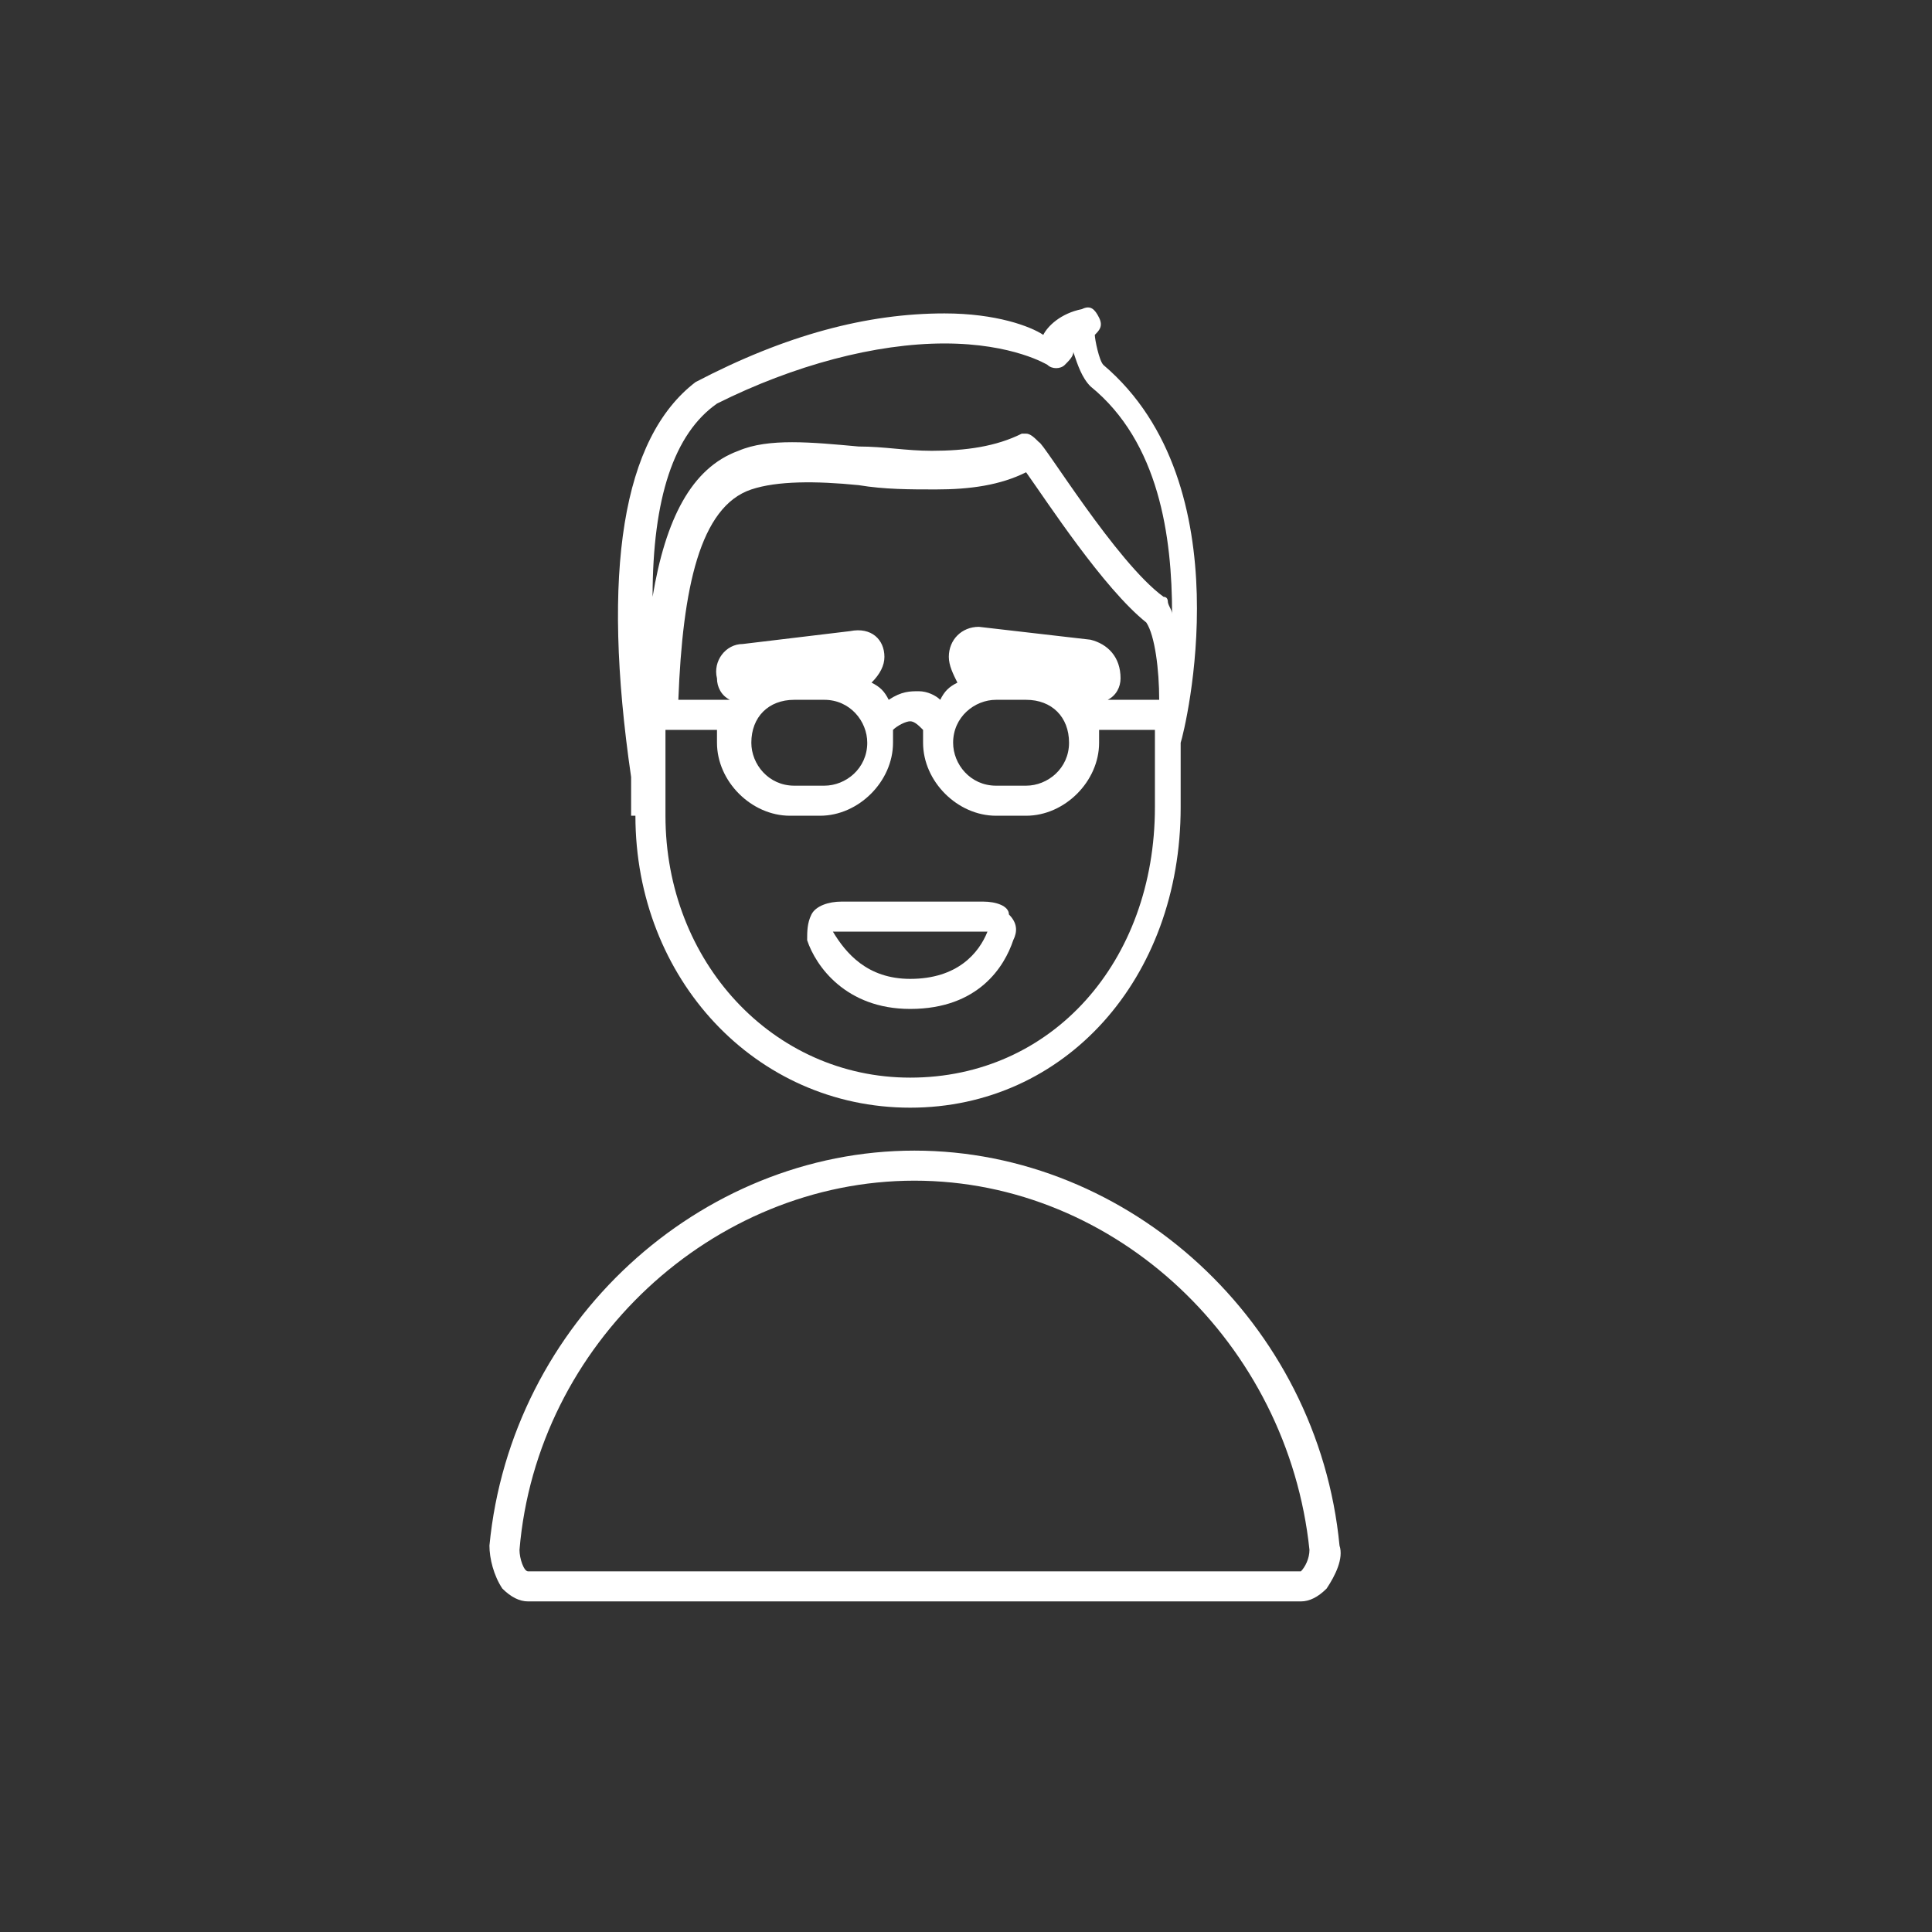 <?xml version="1.0" encoding="utf-8"?>
<!-- Generator: Adobe Illustrator 18.1.1, SVG Export Plug-In . SVG Version: 6.00 Build 0)  -->
<svg version="1.1" xmlns="http://www.w3.org/2000/svg" xmlns:xlink="http://www.w3.org/1999/xlink" x="0px" y="0px"
	 viewBox="0 0 45 45" enable-background="new 0 0 45 45" xml:space="preserve">
<rect x="0" y="0" width="45" height="45" fill="#333333" stroke="none"/>
<symbol  id="close" viewBox="-7 -6.7 14 13.4">
	<line fill="none" stroke="#FFFFFF" stroke-width="0.5" stroke-miterlimit="10" x1="6.5" y1="-6.5" x2="-6.5" y2="6.5"/>
	<line fill="none" stroke="#FFFFFF" stroke-width="0.5" stroke-miterlimit="10" x1="6.5" y1="6.5" x2="-6.5" y2="-6.5"/>
	<polygon display="none" fill="none" points="-7,6 7,6 7,-6 -7,-6 	"/>
</symbol>
<symbol  id="expand" viewBox="-11 -11 22 22">
	<polygon fill="none" stroke="#ECECEC" stroke-miterlimit="10" points="-10.5,10.5 10.5,10.5 10.5,-10.5 -10.5,-10.5 	"/>
	<polyline fill="none" stroke="#ECECEC" stroke-miterlimit="10" points="7.5,-4 7.5,-7.5 4,-7.5 	"/>
	<polyline fill="none" stroke="#ECECEC" stroke-miterlimit="10" points="-4,7.5 -7.5,7.5 -7.5,4 	"/>
	<polyline fill="none" stroke="#ECECEC" stroke-miterlimit="10" points="7.5,4 7.5,7.5 4,7.5 	"/>
	<polyline fill="none" stroke="#ECECEC" stroke-miterlimit="10" points="-4,-7.5 -7.5,-7.5 -7.5,-4 	"/>
	<line fill="none" stroke="#ECECEC" stroke-miterlimit="10" x1="7" y1="-7" x2="3" y2="-3"/>
	<line fill="none" stroke="#ECECEC" stroke-miterlimit="10" x1="-7" y1="7" x2="-3" y2="3"/>
	<line fill="none" stroke="#ECECEC" stroke-miterlimit="10" x1="7" y1="7" x2="3" y2="3"/>
	<line fill="none" stroke="#ECECEC" stroke-miterlimit="10" x1="-7" y1="-7" x2="-3" y2="-3"/>
	<polygon display="none" fill="none" points="-11,11 11,11 11,-11 -11,-11 	"/>
</symbol>
<symbol  id="save" viewBox="-11 -11 22 22">
	<polygon fill="none" stroke="#ECECEC" stroke-miterlimit="10" points="10.5,-10.5 -10.5,-10.5 -10.5,10.5 10.5,10.5 	"/>
	<polygon fill="none" stroke="#ECECEC" stroke-miterlimit="10" points="-3.5,5.5 -5.5,5.5 -5.5,-5.5 5.5,-5.5 5.5,3 3,5.5 1.5,5.5 
		1.5,2.5 -3.5,2.5 	"/>
	<line fill="none" stroke="#ECECEC" stroke-miterlimit="10" x1="-0.5" y1="6" x2="-0.5" y2="4"/>
	<polygon display="none" fill="none" points="-11,11 11,11 11,-11 -11,-11 	"/>
</symbol>
<symbol  id="share" viewBox="-11 -11 22 22">
	<polygon fill="none" stroke="#FFFFFF" stroke-miterlimit="10" points="10.5,-10.5 -10.5,-10.5 -10.5,10.5 10.5,10.5 	"/>
	<path fill="none" stroke="#FFFFFF" stroke-miterlimit="10" d="M-4.4,0c0-1-0.8-1.8-1.8-1.8S-8-1-8,0s0.8,1.8,1.8,1.8S-4.4,1-4.4,0z
		"/>
	<path fill="none" stroke="#FFFFFF" stroke-miterlimit="10" d="M7.6,6c0-1-0.8-1.8-1.8-1.8S4,5,4,6s0.8,1.8,1.8,1.8S7.6,7,7.6,6z"/>
	<path fill="none" stroke="#FFFFFF" stroke-miterlimit="10" d="M7.6-6c0-1-0.8-1.8-1.8-1.8S4-7,4-6s0.8,1.8,1.8,1.8S7.6-5,7.6-6z"/>
	<line fill="none" stroke="#FFFFFF" stroke-miterlimit="10" x1="4.3" y1="-5" x2="-4.7" y2="-0.9"/>
	<line fill="none" stroke="#FFFFFF" stroke-miterlimit="10" x1="-4.8" y1="1.1" x2="4.2" y2="5.2"/>
</symbol>
<symbol  id="view" viewBox="-11 -11 22 22">
	<polygon fill="none" stroke="#ECECEC" stroke-miterlimit="10" points="-10.5,10.5 10.5,10.5 10.5,-10.5 -10.5,-10.5 	"/>
	<polygon fill="none" stroke="#ECECEC" stroke-miterlimit="10" points="-4.5,4.5 -7.5,4.5 -7.5,7.5 -4.5,7.5 	"/>
	<polygon fill="none" stroke="#ECECEC" stroke-miterlimit="10" points="1.5,4.5 -1.5,4.5 -1.5,7.5 1.5,7.5 	"/>
	<polygon fill="none" stroke="#ECECEC" stroke-miterlimit="10" points="7.5,4.5 4.5,4.5 4.5,7.5 7.5,7.5 	"/>
	<polygon fill="none" stroke="#ECECEC" stroke-miterlimit="10" points="-4.5,-1.5 -7.5,-1.5 -7.5,1.5 -4.5,1.5 	"/>
	<polygon fill="none" stroke="#ECECEC" stroke-miterlimit="10" points="1.5,-1.5 -1.5,-1.5 -1.5,1.5 1.5,1.5 	"/>
	<polygon fill="none" stroke="#ECECEC" stroke-miterlimit="10" points="7.5,-1.5 4.5,-1.5 4.5,1.5 7.5,1.5 	"/>
	<polygon fill="none" stroke="#ECECEC" stroke-miterlimit="10" points="-4.5,-7.5 -7.5,-7.5 -7.5,-4.5 -4.5,-4.5 	"/>
	<polygon fill="none" stroke="#ECECEC" stroke-miterlimit="10" points="1.5,-7.5 -1.5,-7.5 -1.5,-4.5 1.5,-4.5 	"/>
	<polygon fill="none" stroke="#ECECEC" stroke-miterlimit="10" points="7.5,-7.5 4.5,-7.5 4.5,-4.5 7.5,-4.5 	"/>
	<polygon display="none" fill="none" points="-11,11 11,11 11,-11 -11,-11 	"/>
</symbol>
<g id="Background">
</g>
<g id="grid">
</g>
<g id="_x31_st_ime_UX">
</g>
<g id="profile_pics">
	<g>
		<path fill="#FFFFFF" d="M14.8,19c0,3.8,2.8,6.8,6.4,6.8h0c3.6,0,6.3-3,6.3-7l0-1.5c0.1-0.3,1.5-6-1.8-8.8
			c-0.1-0.1-0.2-0.6-0.2-0.7c0.1-0.1,0.2-0.2,0.1-0.4c-0.1-0.2-0.2-0.3-0.4-0.2c-0.5,0.1-0.8,0.4-0.9,0.6C24,7.6,23.2,7.3,22,7.3
			c-1.8,0-3.7,0.5-5.8,1.6c-1.7,1.3-2.2,4.4-1.5,9.2V19z M22,8c1.6,0,2.4,0.5,2.4,0.5c0.1,0.1,0.3,0.1,0.4,0C24.9,8.4,25,8.3,25,8.2
			c0.1,0.3,0.2,0.6,0.4,0.8l0,0c1.6,1.3,1.9,3.5,1.9,5.3c0-0.1-0.1-0.2-0.1-0.3c0,0,0-0.1-0.1-0.1c-1.1-0.8-2.8-3.6-2.9-3.6
			c-0.1-0.1-0.2-0.2-0.3-0.2c0,0-0.1,0-0.1,0c-0.6,0.3-1.3,0.4-2.1,0.4c-0.6,0-1.1-0.1-1.7-0.1c-1.1-0.1-2.1-0.2-2.8,0.1
			c-1.1,0.4-1.7,1.6-2,3.4c0-2.3,0.5-3.8,1.5-4.5C18.5,8.5,20.4,8,22,8z M21.2,25.1c-3.2,0-5.7-2.7-5.7-6.1v-0.4c0,0,0-0.1,0-0.1
			c0-0.5,0-1,0-1.5h1.2c0,0.1,0,0.2,0,0.3c0,0.9,0.8,1.7,1.7,1.7h0.7c0.9,0,1.7-0.8,1.7-1.7c0-0.1,0-0.2,0-0.3
			c0.1-0.1,0.3-0.2,0.4-0.2c0.1,0,0.2,0.1,0.3,0.2c0,0.1,0,0.2,0,0.3c0,0.9,0.8,1.7,1.7,1.7h0.7c0.9,0,1.7-0.8,1.7-1.7
			c0-0.1,0-0.2,0-0.3h1.3c0,0,0,0,0,0l0,1.8C26.9,22.4,24.5,25.1,21.2,25.1L21.2,25.1z M24.9,17.3c0,0.6-0.5,1-1,1h-0.7
			c-0.6,0-1-0.5-1-1c0-0.6,0.5-1,1-1h0.7C24.5,16.3,24.9,16.7,24.9,17.3z M25.3,15.7l-2.5-0.3L25.3,15.7
			C25.3,15.7,25.3,15.7,25.3,15.7z M25.4,14.9l-2.6-0.3c-0.4,0-0.7,0.3-0.7,0.7c0,0.2,0.1,0.4,0.2,0.6c-0.2,0.1-0.3,0.2-0.4,0.4
			c-0.1-0.1-0.3-0.2-0.5-0.2c-0.2,0-0.4,0-0.7,0.2c-0.1-0.2-0.2-0.3-0.4-0.4c0.2-0.2,0.3-0.4,0.3-0.6c0-0.4-0.3-0.7-0.8-0.6
			l-2.5,0.3c-0.4,0-0.7,0.4-0.6,0.8c0,0.2,0.1,0.4,0.3,0.5h-1.2c0.1-2.6,0.5-4.5,1.7-4.9c0.6-0.2,1.5-0.2,2.5-0.1
			c0.6,0.1,1.2,0.1,1.8,0.1c0.8,0,1.5-0.1,2.1-0.4c0.5,0.7,1.8,2.7,2.8,3.5c0.2,0.3,0.3,1.1,0.3,1.8h-1.2c0.2-0.1,0.3-0.3,0.3-0.5
			C26.1,15.3,25.8,15,25.4,14.9z M17.2,15.7L17.2,15.7l2.5-0.3L17.2,15.7l0,0.3L17.2,15.7z M18.5,16.3h0.7c0.6,0,1,0.5,1,1
			c0,0.6-0.5,1-1,1h-0.7c-0.6,0-1-0.5-1-1C17.5,16.7,17.9,16.3,18.5,16.3z"/>
		<path fill="#FFFFFF" d="M30.3,37.3c0.2,0,0.4-0.1,0.6-0.3c0.2-0.3,0.4-0.7,0.3-1c-0.5-5.2-4.9-9.2-9.9-9.2s-9.4,4-9.9,9.2
			c0,0.3,0.1,0.7,0.3,1c0.2,0.2,0.4,0.3,0.6,0.3H30.3z M21.3,27.5c4.7,0,8.7,3.8,9.2,8.6c0,0.2-0.1,0.4-0.2,0.5l-18,0
			c-0.1,0-0.2-0.3-0.2-0.5C12.5,31.3,16.6,27.5,21.3,27.5z"/>
		<path fill="#FFFFFF" d="M22.9,21h-3.3c-0.3,0-0.6,0.1-0.7,0.3c-0.1,0.2-0.1,0.4-0.1,0.6c0.2,0.6,0.9,1.6,2.4,1.6
			c1.6,0,2.2-1,2.4-1.6c0.1-0.2,0.1-0.4-0.1-0.6C23.5,21.1,23.2,21,22.9,21z M19.4,21.7c0,0,0.1,0,0.2,0h3.3c0.1,0,0.1,0,0.1,0
			c-0.2,0.5-0.7,1.1-1.8,1.1C20.2,22.8,19.7,22.2,19.4,21.7z"/>
	</g>
</g>
<g id="create-Viz">
</g>
<g id="graph">
</g>
<g id="data_panel">
</g>
<g id="archive_panel">
</g>
<g id="appearance-panel">
</g>
<g id="cursors">
</g>
</svg>
